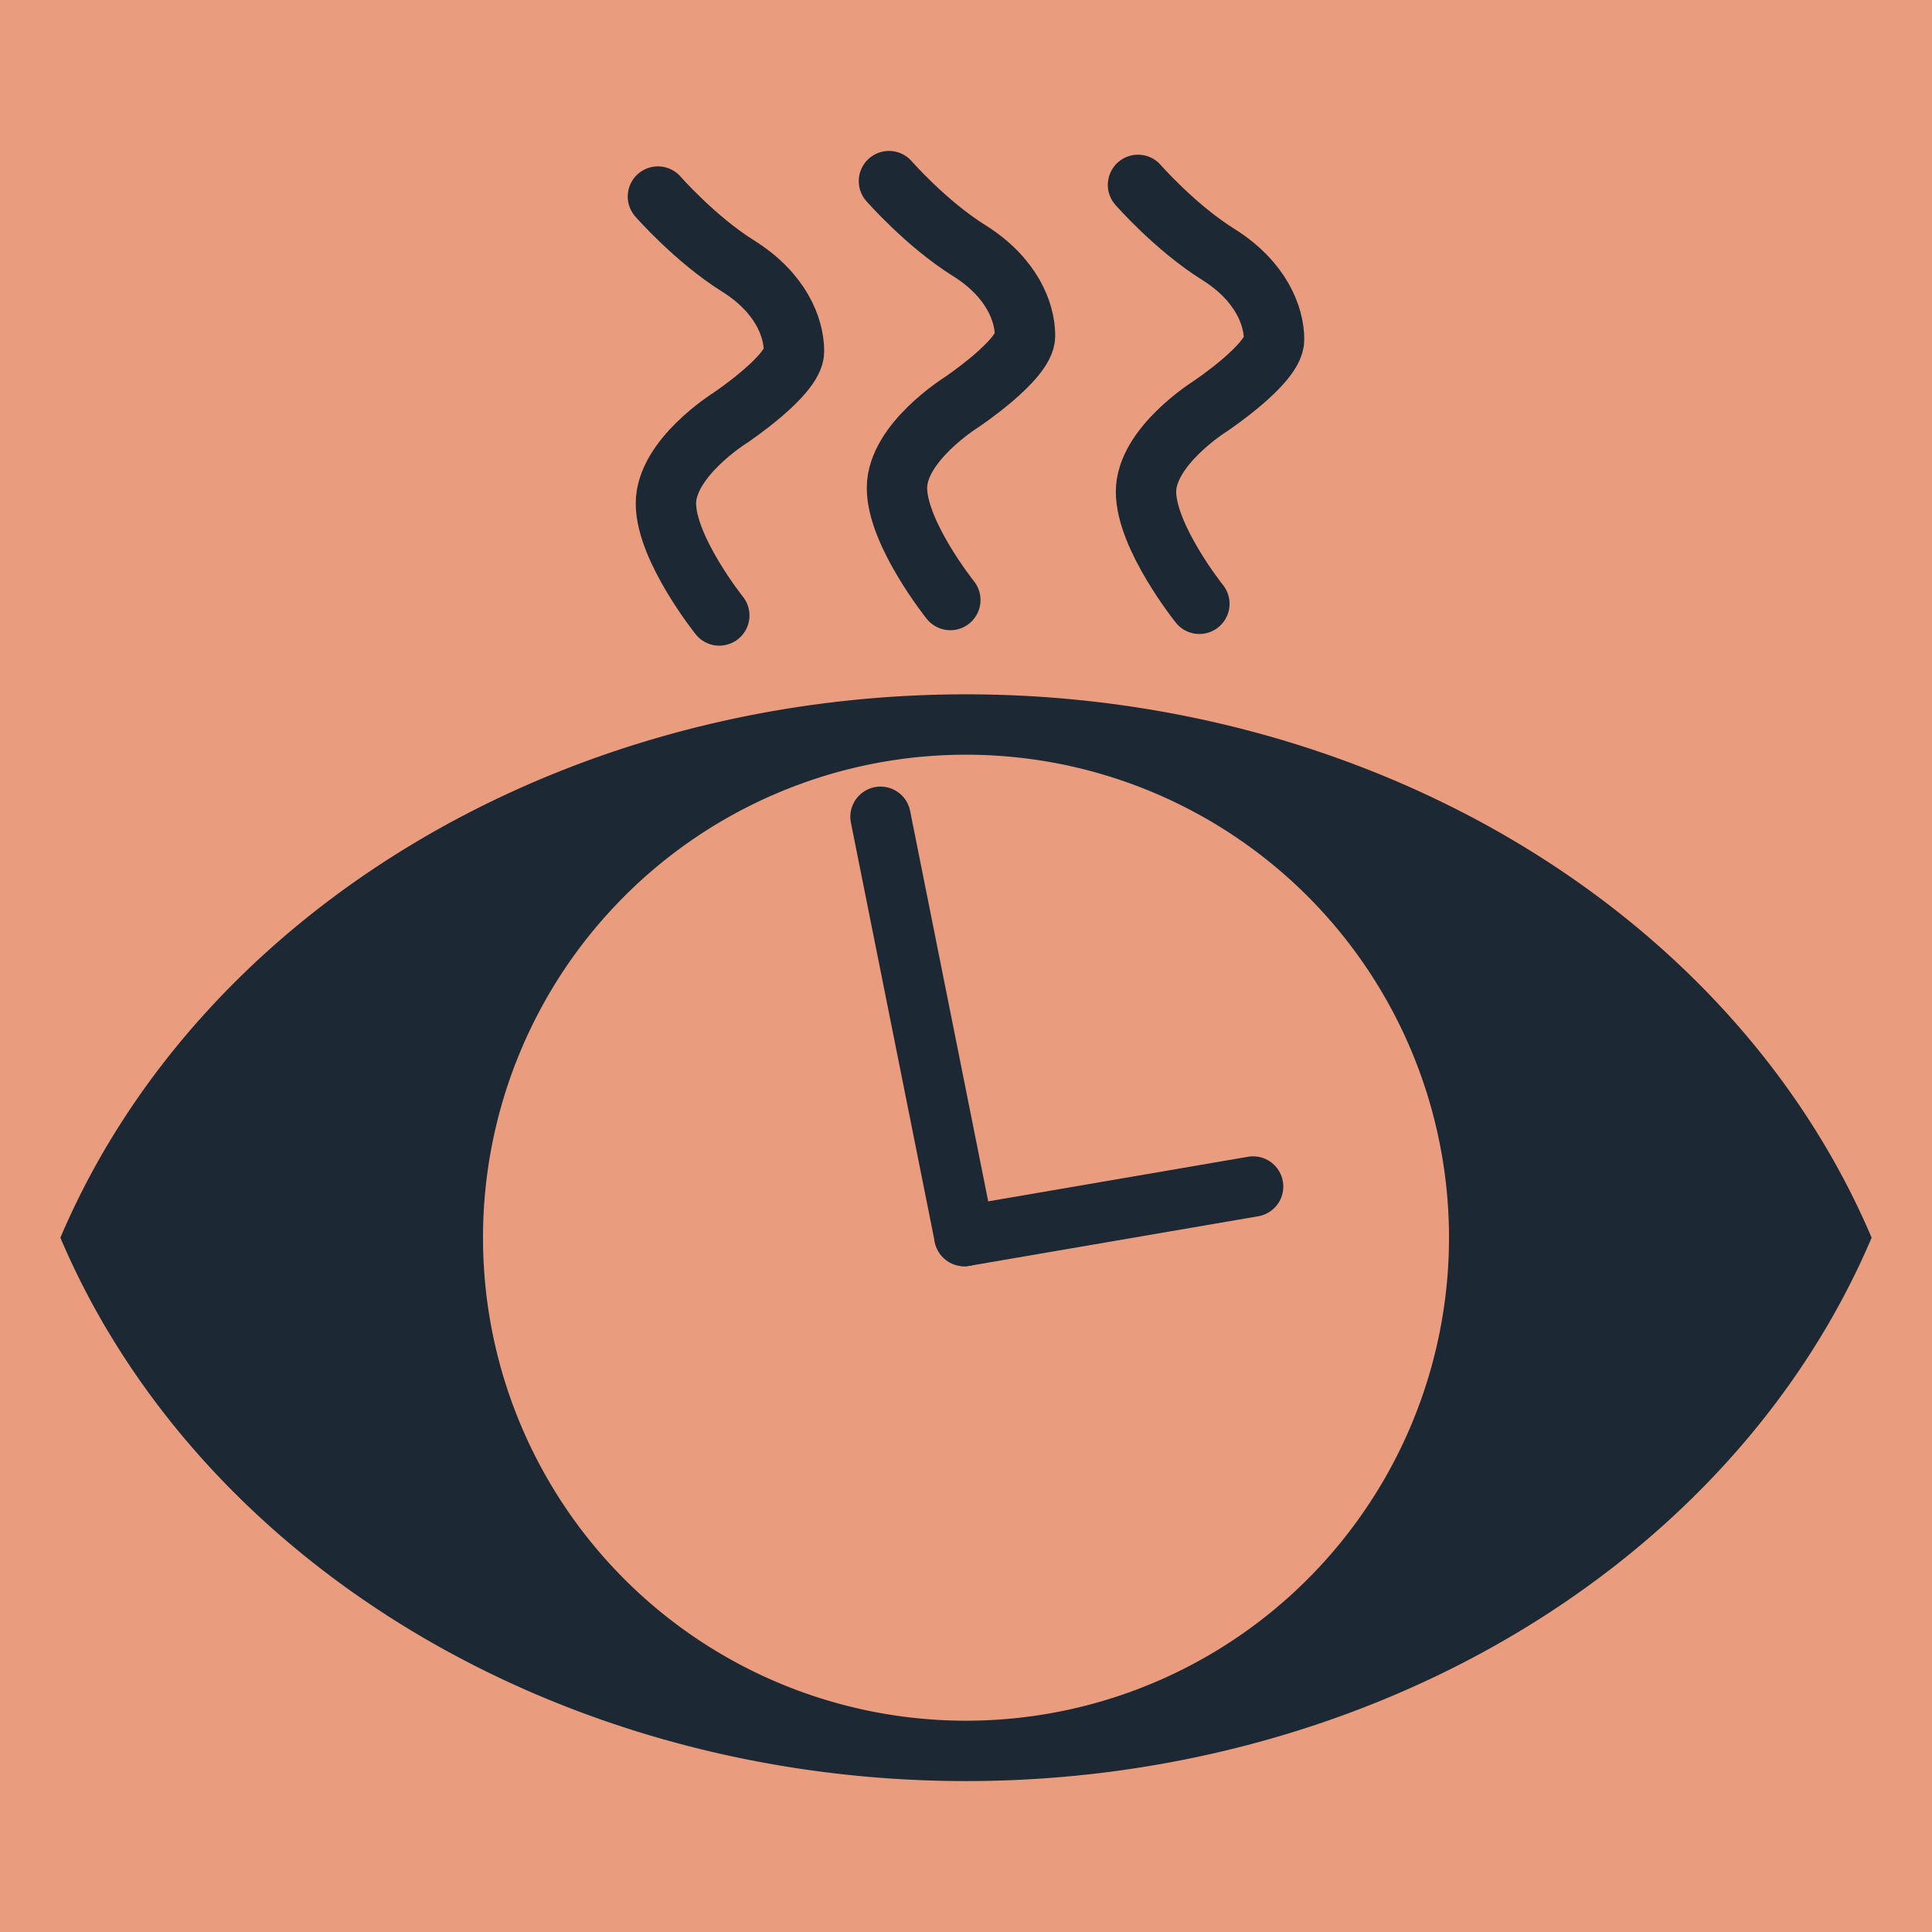 <?xml version="1.0" encoding="UTF-8" standalone="no"?>
<svg
   xmlns:dc="http://purl.org/dc/elements/1.1/"
   xmlns:cc="http://creativecommons.org/ns#"
   xmlns:rdf="http://www.w3.org/1999/02/22-rdf-syntax-ns#"
   xmlns:svg="http://www.w3.org/2000/svg"
   xmlns="http://www.w3.org/2000/svg"
   xmlns:sodipodi="http://sodipodi.sourceforge.net/DTD/sodipodi-0.dtd"
   xmlns:inkscape="http://www.inkscape.org/namespaces/inkscape"
   width="1024"
   height="1024"
   viewBox="0 0 1024 1024"
   version="1.1"
   id="svg8"
   inkscape:version="1.0 (4035a4fb49, 2020-05-01)"
   sodipodi:docname="appIcon.svg"
   inkscape:export-filename="C:\Users\ashley\projects\assets\WatchedClock\appIcons\iosIcon.png"
   inkscape:export-xdpi="96"
   inkscape:export-ydpi="96">
  <defs
     id="defs2" />
  <sodipodi:namedview
     id="base"
     pagecolor="#ffffff"
     bordercolor="#666666"
     borderopacity="1.0"
     inkscape:pageopacity="0.0"
     inkscape:pageshadow="2"
     inkscape:zoom="0.5"
     inkscape:cx="359.5939"
     inkscape:cy="414.42929"
     inkscape:document-units="px"
     inkscape:current-layer="layer3"
     inkscape:document-rotation="0"
     showgrid="false"
     inkscape:window-width="1920"
     inkscape:window-height="1017"
     inkscape:window-x="1072"
     inkscape:window-y="302"
     inkscape:window-maximized="1"
     units="px" />
  <g
     inkscape:groupmode="layer"
     id="layer2"
     inkscape:label="iOS Background"
     style="display:inline">
    <rect
       style="fill:#ea9d7e;fill-opacity:1;stroke:none;stroke-width:32;stroke-linecap:round;stroke-miterlimit:4;stroke-dasharray:none;stroke-opacity:1"
       id="rect933"
       width="1024"
       height="1024"
       x="0"
       y="0" />
  </g>
  <g
     inkscape:groupmode="layer"
     id="layer3"
     inkscape:label="Desktop Background"
     style="display:none">
    <rect
       y="0"
       x="0"
       height="1024"
       width="1024"
       id="rect933-1"
       style="fill:#ea9d7e;fill-opacity:1;stroke:none;stroke-width:32;stroke-linecap:round;stroke-miterlimit:4;stroke-dasharray:none;stroke-opacity:1"
       rx="128"
       ry="128" />
  </g>
  <g
     inkscape:label="Logo"
     inkscape:groupmode="layer"
     id="layer1">
    <path
       id="path859"
       style="fill:#1c2833;fill-opacity:1;stroke:none;stroke-width:4;stroke-miterlimit:4;stroke-dasharray:none;stroke-opacity:1"
       d="M 512.002,368.008 A 510.805,437.703 0 0 0 32,656.006 510.805,437.703 0 0 0 512.002,944.008 510.805,437.703 0 0 0 992,656.006 510.805,437.703 0 0 0 512.002,368.008 Z m -0.002,32 a 256,256 0 0 1 256,256 256,256 0 0 1 -256,256 256,256 0 0 1 -256,-256 256,256 0 0 1 256,-256 z" />
    <path
       style="fill:none;stroke:#1c2833;stroke-width:32;stroke-linecap:round;stroke-linejoin:miter;stroke-miterlimit:4;stroke-dasharray:none;stroke-opacity:1"
       d="m 466.69,432.911 44.447,222.234 v 0"
       id="path887"
       sodipodi:nodetypes="ccc" />
    <path
       style="fill:none;stroke:#1c2833;stroke-width:32;stroke-linecap:round;stroke-linejoin:miter;stroke-miterlimit:4;stroke-dasharray:none;stroke-opacity:1"
       d="M 511.137,655.145 664.175,628.881"
       id="path891" />
    <path
       style="fill:none;stroke:#1c2833;stroke-width:32;stroke-linecap:round;stroke-linejoin:miter;stroke-miterlimit:4;stroke-dasharray:none;stroke-opacity:1"
       d="m 381.237,326.209 c 0,0 -28.284,-35.355 -28.284,-59.397 0,-24.042 33.941,-45.255 33.941,-45.255 0,0 33.941,-22.627 33.941,-35.355 0,-12.728 -7.071,-31.113 -29.698,-45.255 -22.627,-14.142 -42.426,-36.77 -42.426,-36.77"
       id="path906" />
    <path
       id="path906-1"
       d="m 503.692,318.024 c 0,0 -28.284,-35.355 -28.284,-59.397 0,-24.042 33.941,-45.255 33.941,-45.255 0,0 33.941,-22.627 33.941,-35.355 0,-12.728 -7.071,-31.113 -29.698,-45.255 -22.627,-14.142 -42.426,-36.77 -42.426,-36.77"
       style="fill:none;stroke:#1c2833;stroke-width:32;stroke-linecap:round;stroke-linejoin:miter;stroke-miterlimit:4;stroke-dasharray:none;stroke-opacity:1" />
    <path
       id="path906-9"
       d="m 635.692,320.024 c 0,0 -28.284,-35.355 -28.284,-59.397 0,-24.042 33.941,-45.255 33.941,-45.255 0,0 33.941,-22.627 33.941,-35.355 0,-12.728 -7.071,-31.113 -29.698,-45.255 -22.627,-14.142 -42.426,-36.77 -42.426,-36.77"
       style="fill:none;stroke:#1c2833;stroke-width:32;stroke-linecap:round;stroke-linejoin:miter;stroke-miterlimit:4;stroke-dasharray:none;stroke-opacity:1" />
  </g>
</svg>

